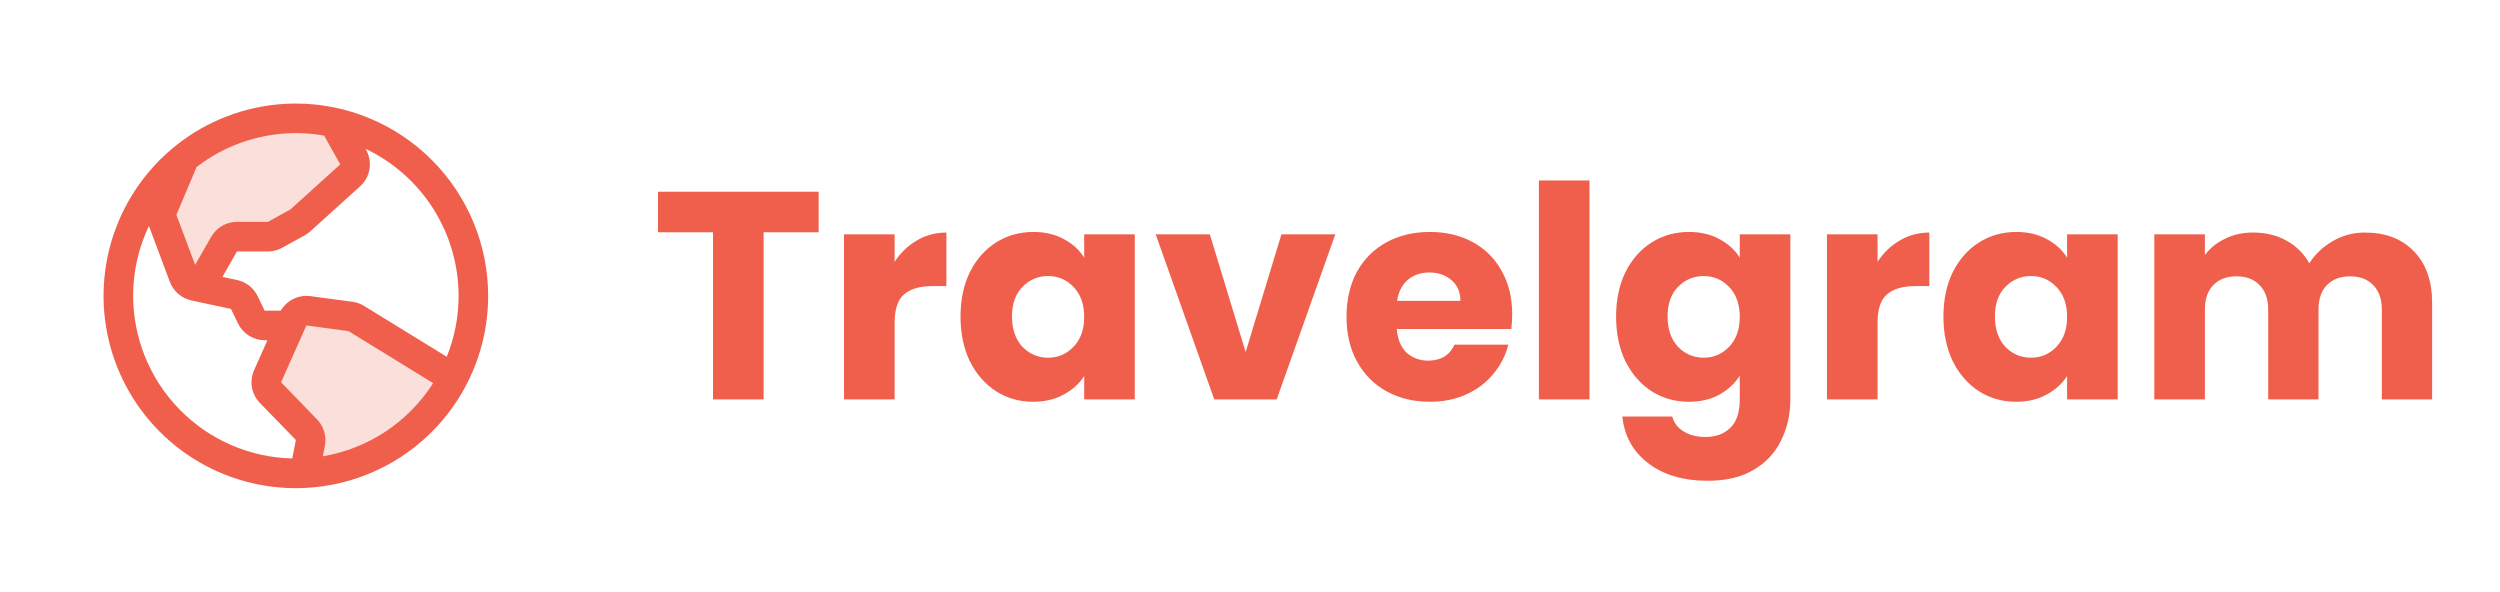 <svg width="169" height="40" viewBox="0 0 169 40" fill="none" xmlns="http://www.w3.org/2000/svg">
<g filter="url(#filter0_d_2125_491)">
<path opacity="0.2" d="M30.636 21.56C29.667 23.415 28.229 24.983 26.466 26.111C24.703 27.238 22.675 27.885 20.585 27.986L20.981 25.931C21.011 25.777 21.003 25.618 20.96 25.467C20.917 25.316 20.838 25.177 20.731 25.062L18.264 22.521C18.131 22.378 18.043 22.198 18.011 22.005C17.979 21.812 18.004 21.614 18.084 21.435L19.796 17.593C19.884 17.395 20.034 17.231 20.223 17.126C20.412 17.021 20.63 16.98 20.844 17.009L23.696 17.394C23.834 17.413 23.967 17.46 24.086 17.532L30.636 21.56ZM18.589 11.875L20.125 11.03C20.193 10.993 20.256 10.948 20.312 10.896L23.676 7.855C23.844 7.703 23.954 7.498 23.991 7.275C24.027 7.051 23.986 6.822 23.875 6.625L22.562 4.274C21.721 4.091 20.861 4 20 4C17.261 3.996 14.603 4.933 12.473 6.654L11 10.135C10.901 10.371 10.895 10.636 10.985 10.875L12.422 14.709C12.482 14.865 12.579 15.005 12.706 15.114C12.833 15.223 12.985 15.299 13.149 15.334L13.485 15.406L15.15 12.5C15.238 12.348 15.364 12.221 15.517 12.134C15.669 12.046 15.842 12 16.017 12H18.106C18.275 12 18.441 11.957 18.589 11.875Z" fill="#EF5F4C"/>
<path d="M20 3C17.429 3 14.915 3.762 12.778 5.191C10.64 6.619 8.974 8.65 7.99 11.025C7.006 13.401 6.748 16.014 7.25 18.536C7.751 21.058 8.99 23.374 10.808 25.192C12.626 27.011 14.942 28.249 17.464 28.75C19.986 29.252 22.599 28.994 24.975 28.01C27.35 27.026 29.381 25.36 30.809 23.222C32.238 21.085 33 18.571 33 16C32.996 12.553 31.626 9.249 29.188 6.812C26.751 4.374 23.447 3.004 20 3ZM31 16C31.001 17.411 30.73 18.809 30.2 20.117L24.613 16.681C24.375 16.535 24.109 16.44 23.832 16.402L20.98 16.017C20.587 15.966 20.188 16.032 19.832 16.207C19.476 16.382 19.18 16.658 18.98 17H17.89L17.415 16.017C17.284 15.744 17.091 15.504 16.853 15.316C16.615 15.128 16.337 14.998 16.04 14.934L15.04 14.717L16.017 13H18.106C18.444 12.999 18.777 12.913 19.073 12.75L20.604 11.905C20.738 11.83 20.864 11.74 20.979 11.637L24.343 8.595C24.68 8.293 24.904 7.885 24.978 7.438C25.052 6.991 24.972 6.532 24.75 6.138L24.705 6.056C26.587 6.949 28.178 8.357 29.292 10.117C30.406 11.877 30.998 13.917 31 16ZM21.914 5.168L23 7.112L19.636 10.155L18.106 11H16.017C15.666 10.999 15.32 11.092 15.016 11.267C14.711 11.443 14.458 11.695 14.283 12L13.191 13.904L11.922 10.524L13.29 7.29C14.5 6.355 15.893 5.683 17.378 5.317C18.863 4.951 20.409 4.899 21.915 5.165L21.914 5.168ZM9 16C8.998 14.365 9.363 12.751 10.068 11.275L11.485 15.059C11.603 15.372 11.798 15.651 12.052 15.869C12.306 16.087 12.61 16.239 12.938 16.309L15.616 16.885L16.093 17.875C16.258 18.212 16.514 18.495 16.832 18.694C17.15 18.893 17.517 18.999 17.892 19H18.078L17.174 21.029C17.015 21.386 16.963 21.782 17.027 22.168C17.091 22.554 17.266 22.913 17.531 23.2L17.549 23.218L20 25.742L19.758 26.992C16.885 26.926 14.152 25.739 12.142 23.685C10.132 21.631 9.005 18.873 9 16ZM21.823 26.848L21.964 26.121C22.022 25.813 22.007 25.495 21.92 25.193C21.833 24.891 21.677 24.614 21.464 24.384C21.458 24.378 21.452 24.372 21.446 24.366L19 21.843L20.712 18L23.565 18.385L29.28 21.9C28.452 23.2 27.36 24.312 26.076 25.165C24.791 26.017 23.342 26.59 21.823 26.848Z" fill="#EF5F4C"/>
<path d="M55.34 8.96V11.7H51.62V23H48.2V11.7H44.48V8.96H55.34ZM60.476 13.7C60.876 13.087 61.376 12.607 61.976 12.26C62.576 11.9 63.243 11.72 63.976 11.72V15.34H63.036C62.183 15.34 61.543 15.527 61.116 15.9C60.69 16.26 60.476 16.9 60.476 17.82V23H57.056V11.84H60.476V13.7ZM64.931 17.4C64.931 16.253 65.144 15.247 65.571 14.38C66.011 13.513 66.604 12.847 67.351 12.38C68.098 11.913 68.931 11.68 69.851 11.68C70.638 11.68 71.324 11.84 71.911 12.16C72.511 12.48 72.971 12.9 73.291 13.42V11.84H76.711V23H73.291V21.42C72.958 21.94 72.491 22.36 71.891 22.68C71.304 23 70.618 23.16 69.831 23.16C68.924 23.16 68.098 22.927 67.351 22.46C66.604 21.98 66.011 21.307 65.571 20.44C65.144 19.56 64.931 18.547 64.931 17.4ZM73.291 17.42C73.291 16.567 73.051 15.893 72.571 15.4C72.104 14.907 71.531 14.66 70.851 14.66C70.171 14.66 69.591 14.907 69.111 15.4C68.644 15.88 68.411 16.547 68.411 17.4C68.411 18.253 68.644 18.933 69.111 19.44C69.591 19.933 70.171 20.18 70.851 20.18C71.531 20.18 72.104 19.933 72.571 19.44C73.051 18.947 73.291 18.273 73.291 17.42ZM84.205 19.8L86.625 11.84H90.265L86.305 23H82.085L78.125 11.84H81.785L84.205 19.8ZM102.225 17.24C102.225 17.56 102.205 17.893 102.165 18.24H94.425C94.478 18.933 94.698 19.467 95.085 19.84C95.485 20.2 95.972 20.38 96.545 20.38C97.398 20.38 97.992 20.02 98.325 19.3H101.965C101.778 20.033 101.438 20.693 100.945 21.28C100.465 21.867 99.858 22.327 99.125 22.66C98.391 22.993 97.572 23.16 96.665 23.16C95.572 23.16 94.598 22.927 93.745 22.46C92.891 21.993 92.225 21.327 91.745 20.46C91.265 19.593 91.025 18.58 91.025 17.42C91.025 16.26 91.258 15.247 91.725 14.38C92.205 13.513 92.871 12.847 93.725 12.38C94.578 11.913 95.558 11.68 96.665 11.68C97.745 11.68 98.705 11.907 99.545 12.36C100.385 12.813 101.038 13.46 101.505 14.3C101.985 15.14 102.225 16.12 102.225 17.24ZM98.725 16.34C98.725 15.753 98.525 15.287 98.125 14.94C97.725 14.593 97.225 14.42 96.625 14.42C96.052 14.42 95.565 14.587 95.165 14.92C94.778 15.253 94.538 15.727 94.445 16.34H98.725ZM107.449 8.2V23H104.029V8.2H107.449ZM114.168 11.68C114.954 11.68 115.641 11.84 116.228 12.16C116.828 12.48 117.288 12.9 117.608 13.42V11.84H121.028V22.98C121.028 24.007 120.821 24.933 120.408 25.76C120.008 26.6 119.388 27.267 118.548 27.76C117.721 28.253 116.688 28.5 115.448 28.5C113.794 28.5 112.454 28.107 111.428 27.32C110.401 26.547 109.814 25.493 109.668 24.16H113.048C113.154 24.587 113.408 24.92 113.808 25.16C114.208 25.413 114.701 25.54 115.288 25.54C115.994 25.54 116.554 25.333 116.968 24.92C117.394 24.52 117.608 23.873 117.608 22.98V21.4C117.274 21.92 116.814 22.347 116.228 22.68C115.641 23 114.954 23.16 114.168 23.16C113.248 23.16 112.414 22.927 111.668 22.46C110.921 21.98 110.328 21.307 109.888 20.44C109.461 19.56 109.248 18.547 109.248 17.4C109.248 16.253 109.461 15.247 109.888 14.38C110.328 13.513 110.921 12.847 111.668 12.38C112.414 11.913 113.248 11.68 114.168 11.68ZM117.608 17.42C117.608 16.567 117.368 15.893 116.888 15.4C116.421 14.907 115.848 14.66 115.168 14.66C114.488 14.66 113.908 14.907 113.428 15.4C112.961 15.88 112.728 16.547 112.728 17.4C112.728 18.253 112.961 18.933 113.428 19.44C113.908 19.933 114.488 20.18 115.168 20.18C115.848 20.18 116.421 19.933 116.888 19.44C117.368 18.947 117.608 18.273 117.608 17.42ZM126.922 13.7C127.322 13.087 127.822 12.607 128.422 12.26C129.022 11.9 129.688 11.72 130.422 11.72V15.34H129.482C128.628 15.34 127.988 15.527 127.562 15.9C127.135 16.26 126.922 16.9 126.922 17.82V23H123.502V11.84H126.922V13.7ZM131.376 17.4C131.376 16.253 131.59 15.247 132.016 14.38C132.456 13.513 133.05 12.847 133.796 12.38C134.543 11.913 135.376 11.68 136.296 11.68C137.083 11.68 137.77 11.84 138.356 12.16C138.956 12.48 139.416 12.9 139.736 13.42V11.84H143.156V23H139.736V21.42C139.403 21.94 138.936 22.36 138.336 22.68C137.75 23 137.063 23.16 136.276 23.16C135.37 23.16 134.543 22.927 133.796 22.46C133.05 21.98 132.456 21.307 132.016 20.44C131.59 19.56 131.376 18.547 131.376 17.4ZM139.736 17.42C139.736 16.567 139.496 15.893 139.016 15.4C138.55 14.907 137.976 14.66 137.296 14.66C136.616 14.66 136.036 14.907 135.556 15.4C135.09 15.88 134.856 16.547 134.856 17.4C134.856 18.253 135.09 18.933 135.556 19.44C136.036 19.933 136.616 20.18 137.296 20.18C137.976 20.18 138.55 19.933 139.016 19.44C139.496 18.947 139.736 18.273 139.736 17.42ZM159.871 11.72C161.257 11.72 162.357 12.14 163.171 12.98C163.997 13.82 164.411 14.987 164.411 16.48V23H161.011V16.94C161.011 16.22 160.817 15.667 160.431 15.28C160.057 14.88 159.537 14.68 158.871 14.68C158.204 14.68 157.677 14.88 157.291 15.28C156.917 15.667 156.731 16.22 156.731 16.94V23H153.331V16.94C153.331 16.22 153.137 15.667 152.751 15.28C152.377 14.88 151.857 14.68 151.191 14.68C150.524 14.68 149.997 14.88 149.611 15.28C149.237 15.667 149.051 16.22 149.051 16.94V23H145.631V11.84H149.051V13.24C149.397 12.773 149.851 12.407 150.411 12.14C150.971 11.86 151.604 11.72 152.311 11.72C153.151 11.72 153.897 11.9 154.551 12.26C155.217 12.62 155.737 13.133 156.111 13.8C156.497 13.187 157.024 12.687 157.691 12.3C158.357 11.913 159.084 11.72 159.871 11.72Z" fill="#EF5F4C"/>
</g>
<defs>
<filter id="filter0_d_2125_491" x="0" y="0" width="170" height="40" filterUnits="userSpaceOnUse" color-interpolation-filters="sRGB">
<feFlood flood-opacity="0" result="BackgroundImageFix"/>
<feColorMatrix in="SourceAlpha" type="matrix" values="0 0 0 0 0 0 0 0 0 0 0 0 0 0 0 0 0 0 127 0" result="hardAlpha"/>
<feOffset dy="4"/>
<feGaussianBlur stdDeviation="2"/>
<feComposite in2="hardAlpha" operator="out"/>
<feColorMatrix type="matrix" values="0 0 0 0 0 0 0 0 0 0 0 0 0 0 0 0 0 0 0.25 0"/>
<feBlend mode="normal" in2="BackgroundImageFix" result="effect1_dropShadow_2125_491"/>
<feBlend mode="normal" in="SourceGraphic" in2="effect1_dropShadow_2125_491" result="shape"/>
</filter>
</defs>
</svg>
